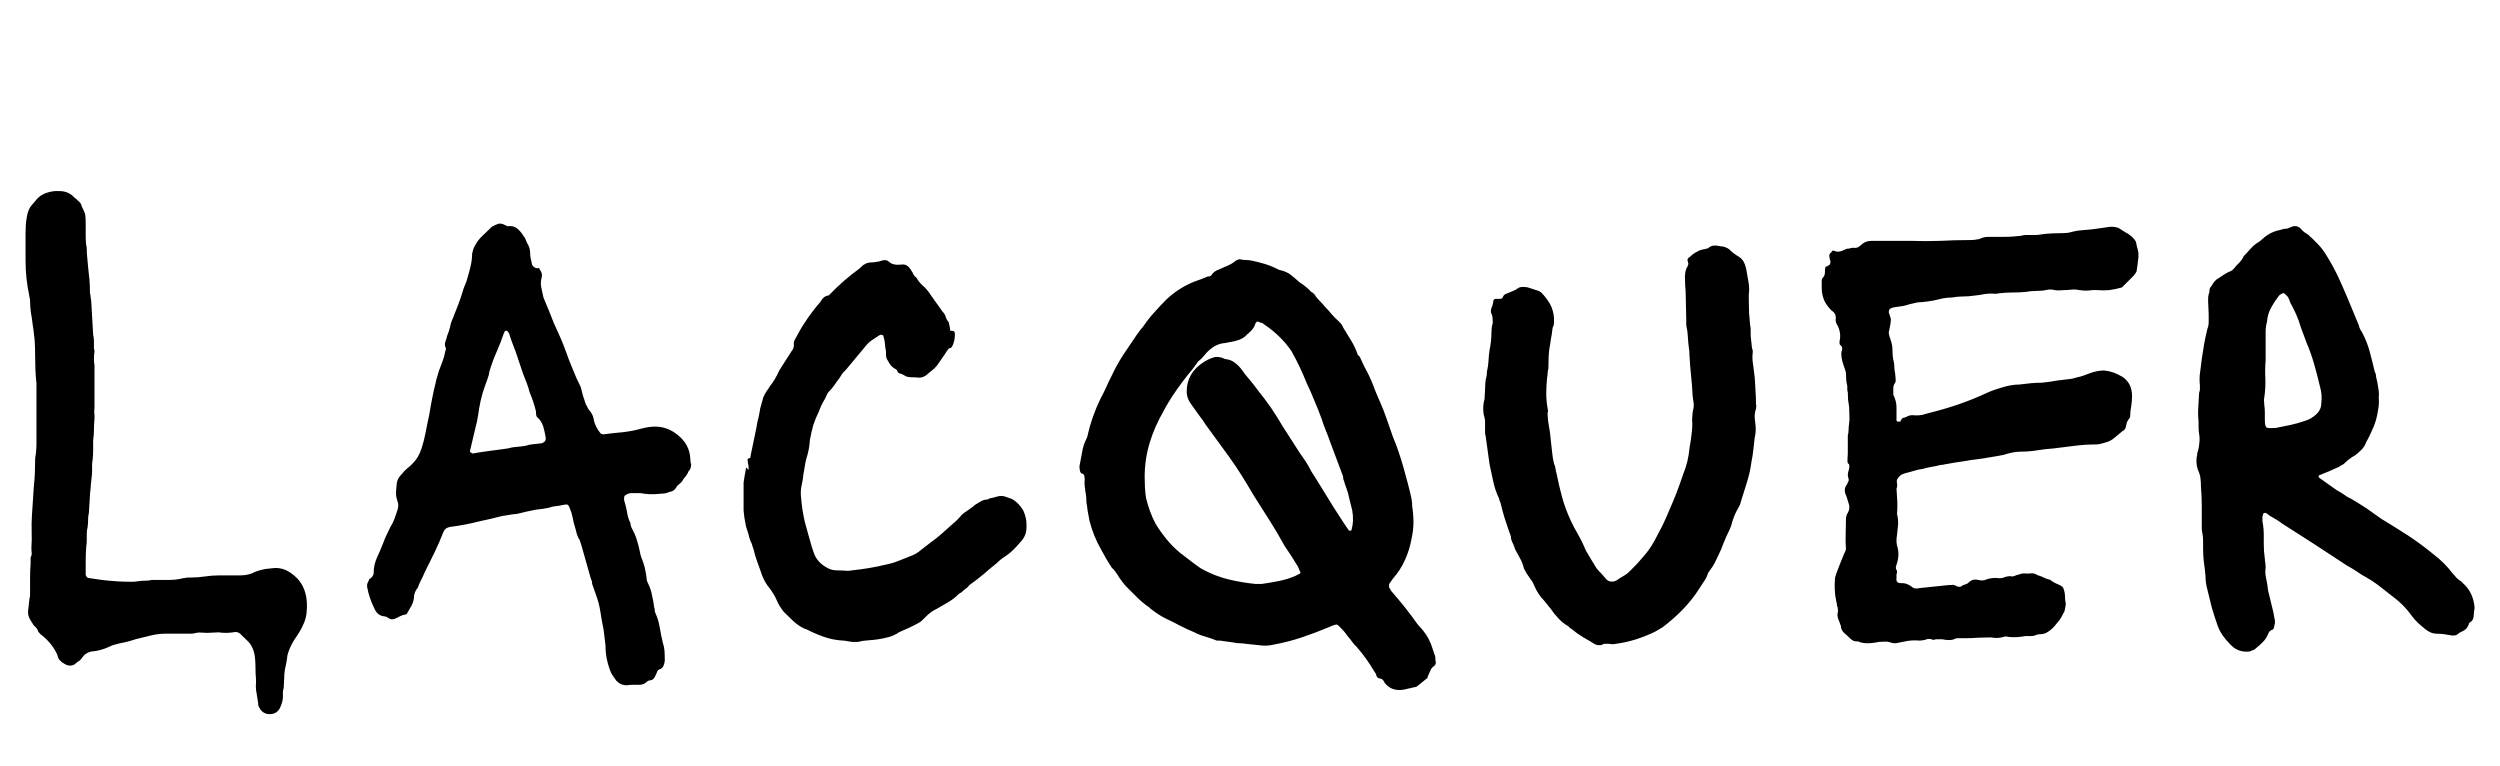 <svg xmlns="http://www.w3.org/2000/svg" xmlns:xlink="http://www.w3.org/1999/xlink" width="93.936" height="28.8"><path fill="black" d="M10.08 26.83L10.08 26.83Q9.84 26.81 9.72 26.54L9.72 26.54Q9.70 26.52 9.70 26.42L9.70 26.42Q9.67 26.23 9.64 26.04Q9.60 25.85 9.62 25.66L9.62 25.66L9.62 25.54Q9.60 25.32 9.60 25.10Q9.60 24.89 9.58 24.70L9.58 24.70Q9.53 24.29 9.29 24.07L9.29 24.07L9.07 23.86Q8.95 23.71 8.76 23.76L8.76 23.76Q8.62 23.78 8.48 23.78Q8.35 23.78 8.21 23.76L8.21 23.76Q8.11 23.76 8.00 23.77Q7.90 23.78 7.78 23.78L7.78 23.78Q7.68 23.78 7.57 23.77Q7.46 23.76 7.37 23.78L7.37 23.78Q7.27 23.81 7.19 23.81Q7.10 23.81 7.03 23.81L7.03 23.81L6.22 23.81Q5.95 23.81 5.66 23.88L5.66 23.88L5.09 24.02Q4.80 24.12 4.51 24.17L4.51 24.17Q4.42 24.19 4.32 24.22Q4.22 24.24 4.13 24.29L4.13 24.29Q3.77 24.46 3.43 24.48L3.43 24.48Q3.22 24.53 3.12 24.67L3.12 24.67L3 24.82Q2.95 24.84 2.90 24.88Q2.86 24.91 2.81 24.96L2.81 24.96Q2.64 25.06 2.45 24.96L2.45 24.96Q2.23 24.84 2.18 24.70L2.18 24.70Q2.18 24.67 2.17 24.66Q2.16 24.65 2.16 24.62L2.16 24.62Q1.99 24.22 1.61 23.90L1.61 23.90Q1.51 23.83 1.44 23.74L1.44 23.74Q1.42 23.66 1.37 23.60Q1.32 23.54 1.27 23.50L1.27 23.50L1.13 23.28Q1.03 23.11 1.06 22.90L1.06 22.90Q1.08 22.78 1.09 22.64Q1.10 22.51 1.13 22.39L1.13 22.39L1.13 22.25Q1.13 21.98 1.13 21.71Q1.13 21.43 1.15 21.19L1.15 21.19L1.15 20.95Q1.20 20.86 1.19 20.77Q1.18 20.69 1.18 20.59L1.18 20.59Q1.20 20.28 1.19 19.98Q1.18 19.68 1.20 19.37L1.20 19.37L1.27 18.29Q1.30 18.02 1.31 17.78Q1.32 17.54 1.32 17.30L1.32 17.30L1.32 17.23Q1.37 16.94 1.37 16.66Q1.37 16.37 1.37 16.06L1.37 16.06L1.37 14.40Q1.34 14.14 1.33 13.87Q1.32 13.61 1.32 13.34L1.32 13.34Q1.32 13.06 1.30 12.76Q1.27 12.46 1.22 12.14L1.22 12.14Q1.20 11.95 1.16 11.74Q1.13 11.52 1.13 11.30L1.13 11.30Q1.13 11.26 1.12 11.21Q1.10 11.16 1.10 11.11L1.10 11.11Q0.96 10.46 0.96 9.79L0.96 9.79L0.96 8.78Q0.96 8.62 0.97 8.46Q0.98 8.30 1.01 8.14L1.01 8.14Q1.06 7.85 1.20 7.70L1.20 7.70L1.32 7.56Q1.46 7.37 1.66 7.28Q1.85 7.20 2.06 7.18L2.06 7.18L2.23 7.18Q2.59 7.18 2.81 7.44L2.81 7.44Q2.86 7.46 2.88 7.49Q2.90 7.51 2.93 7.54L2.93 7.54Q3.05 7.63 3.07 7.75L3.07 7.75Q3.19 7.99 3.20 8.06Q3.22 8.14 3.22 8.40L3.22 8.40L3.22 8.57Q3.22 8.74 3.22 8.89Q3.22 9.05 3.24 9.22L3.24 9.22Q3.26 9.26 3.26 9.36L3.26 9.36Q3.26 9.53 3.28 9.70Q3.29 9.86 3.31 10.03L3.31 10.03Q3.34 10.27 3.36 10.50Q3.38 10.73 3.38 10.99L3.38 10.99Q3.38 11.04 3.40 11.10Q3.41 11.16 3.41 11.21L3.41 11.21Q3.41 11.23 3.42 11.27Q3.43 11.30 3.43 11.35L3.43 11.35L3.50 12.58Q3.53 12.70 3.53 12.83Q3.53 12.96 3.53 13.10L3.53 13.10Q3.55 13.13 3.55 13.22L3.55 13.22Q3.53 13.34 3.53 13.48Q3.53 13.61 3.55 13.73L3.55 13.73L3.55 15.31Q3.53 15.46 3.55 15.60L3.55 15.60L3.55 15.74Q3.53 15.94 3.53 16.14Q3.53 16.34 3.50 16.56L3.50 16.56Q3.50 16.73 3.50 16.91Q3.50 17.09 3.48 17.28L3.48 17.28Q3.46 17.38 3.46 17.50Q3.46 17.62 3.46 17.74L3.46 17.74Q3.46 17.83 3.44 17.96Q3.43 18.10 3.41 18.22L3.41 18.22L3.41 18.29Q3.38 18.53 3.37 18.77Q3.36 19.01 3.34 19.27L3.34 19.27Q3.31 19.39 3.31 19.54Q3.31 19.68 3.29 19.82L3.29 19.82Q3.26 19.92 3.26 20.06L3.26 20.06Q3.26 20.18 3.26 20.30Q3.26 20.42 3.24 20.54L3.24 20.54Q3.22 20.81 3.22 21.06Q3.22 21.31 3.22 21.58L3.22 21.58L3.22 21.60Q3.26 21.72 3.34 21.72L3.34 21.72L3.82 21.79Q4.39 21.86 4.94 21.86L4.94 21.86Q5.09 21.86 5.18 21.84L5.18 21.84Q5.30 21.82 5.45 21.82Q5.59 21.82 5.71 21.79L5.71 21.79L6.38 21.79Q6.55 21.79 6.72 21.76Q6.89 21.72 7.06 21.70L7.06 21.70L7.18 21.70Q7.44 21.70 7.70 21.66Q7.97 21.62 8.23 21.62L8.23 21.62L9.02 21.62Q9.36 21.62 9.60 21.48L9.60 21.48Q9.79 21.41 9.97 21.38Q10.15 21.36 10.34 21.34L10.34 21.34Q10.63 21.34 10.85 21.48L10.85 21.48Q11.33 21.77 11.47 22.27L11.47 22.27Q11.52 22.44 11.53 22.63Q11.54 22.82 11.52 23.02L11.52 23.02Q11.50 23.23 11.42 23.41Q11.35 23.59 11.23 23.78L11.23 23.78L11.02 24.10Q10.87 24.36 10.80 24.62L10.80 24.62Q10.78 24.84 10.73 25.04Q10.68 25.25 10.68 25.46L10.68 25.46Q10.68 25.56 10.67 25.66Q10.66 25.75 10.66 25.85L10.66 25.85Q10.63 25.94 10.63 26.02Q10.63 26.09 10.63 26.18L10.63 26.18Q10.63 26.38 10.51 26.62L10.51 26.62Q10.37 26.86 10.08 26.83ZM23.54 25.75L23.54 25.75Q23.33 25.75 23.16 25.58L23.16 25.58Q23.11 25.51 23.06 25.44Q23.02 25.37 22.97 25.30L22.97 25.30Q22.75 24.79 22.75 24.24L22.75 24.24L22.68 23.66Q22.61 23.33 22.56 22.99Q22.51 22.66 22.39 22.34L22.39 22.34L22.25 21.94Q22.25 21.89 22.24 21.84Q22.22 21.79 22.20 21.74L22.20 21.74L21.84 20.47Q21.82 20.42 21.80 20.35Q21.79 20.28 21.74 20.23L21.74 20.23Q21.67 20.09 21.64 19.93Q21.60 19.78 21.55 19.61L21.55 19.61Q21.53 19.49 21.50 19.38Q21.48 19.27 21.43 19.15L21.43 19.15Q21.38 19.01 21.34 18.97Q21.29 18.94 21.12 18.98L21.12 18.98Q21 19.01 20.87 19.02Q20.74 19.03 20.62 19.08L20.62 19.08Q20.52 19.10 20.39 19.12Q20.26 19.13 20.14 19.15L20.14 19.15L19.80 19.22Q19.68 19.25 19.55 19.28Q19.42 19.32 19.30 19.32L19.30 19.32L18.86 19.39Q18.67 19.44 18.46 19.49Q18.24 19.54 18.05 19.58L18.05 19.58Q17.47 19.73 16.90 19.80L16.90 19.80Q16.70 19.85 16.68 19.97L16.68 19.97Q16.66 19.97 16.66 19.98Q16.66 19.99 16.66 19.99L16.66 19.99Q16.51 20.38 16.33 20.75Q16.15 21.12 15.96 21.50L15.96 21.50Q15.91 21.60 15.88 21.68Q15.84 21.77 15.79 21.86L15.79 21.86Q15.77 21.91 15.74 21.97Q15.72 22.03 15.70 22.08L15.70 22.08Q15.55 22.25 15.55 22.49L15.55 22.49Q15.53 22.63 15.46 22.76Q15.38 22.90 15.31 23.02L15.31 23.02Q15.29 23.09 15.22 23.09L15.22 23.09Q15.12 23.11 15.02 23.16Q14.93 23.21 14.81 23.26L14.81 23.26Q14.74 23.28 14.66 23.26L14.66 23.26Q14.62 23.23 14.56 23.20Q14.50 23.16 14.45 23.16L14.45 23.16Q14.18 23.14 14.06 22.85L14.06 22.85Q13.87 22.46 13.80 22.08L13.80 22.08Q13.78 21.98 13.81 21.91Q13.85 21.84 13.87 21.77L13.87 21.77Q14.02 21.67 14.04 21.55L14.04 21.55L14.04 21.53Q14.04 21.22 14.17 20.94Q14.30 20.66 14.40 20.40L14.40 20.40Q14.45 20.26 14.52 20.11Q14.59 19.97 14.66 19.82L14.66 19.82Q14.76 19.66 14.82 19.50Q14.88 19.34 14.93 19.18L14.93 19.18Q15 18.98 14.93 18.82L14.93 18.82Q14.88 18.67 14.88 18.54Q14.88 18.41 14.90 18.26L14.90 18.26Q14.90 18 15.10 17.81L15.10 17.81Q15.19 17.69 15.30 17.60Q15.41 17.52 15.50 17.42L15.50 17.42Q15.72 17.21 15.84 16.85L15.84 16.85Q15.94 16.54 16.00 16.21Q16.06 15.89 16.13 15.58L16.13 15.58Q16.18 15.26 16.24 14.96Q16.30 14.66 16.37 14.38L16.37 14.38Q16.39 14.26 16.43 14.15Q16.46 14.04 16.49 13.94L16.49 13.94Q16.56 13.75 16.63 13.57Q16.70 13.39 16.73 13.20L16.73 13.20Q16.78 13.10 16.73 13.03L16.73 13.03Q16.70 12.91 16.74 12.82Q16.78 12.72 16.80 12.62L16.80 12.62Q16.87 12.46 16.91 12.29Q16.94 12.12 17.02 11.95L17.02 11.95Q17.14 11.64 17.22 11.44Q17.30 11.23 17.38 10.97L17.38 10.97Q17.42 10.82 17.48 10.69Q17.54 10.56 17.57 10.42L17.57 10.42Q17.64 10.20 17.69 9.97Q17.74 9.74 17.74 9.53L17.74 9.53Q17.78 9.34 17.83 9.26L17.83 9.26Q17.95 9.02 18.13 8.86Q18.31 8.69 18.48 8.52L18.48 8.52Q18.60 8.45 18.72 8.41Q18.84 8.38 18.96 8.45L18.96 8.45Q19.06 8.50 19.08 8.50L19.08 8.50Q19.30 8.47 19.44 8.59Q19.58 8.71 19.68 8.88L19.68 8.88Q19.73 8.93 19.75 9Q19.78 9.07 19.80 9.12L19.80 9.12Q19.92 9.31 19.92 9.50L19.92 9.50Q19.92 9.60 19.94 9.71Q19.97 9.82 19.99 9.94L19.99 9.94Q20.06 10.08 20.21 10.08L20.21 10.08Q20.23 10.06 20.26 10.08Q20.28 10.10 20.28 10.13L20.28 10.13Q20.40 10.27 20.35 10.44L20.35 10.44Q20.30 10.63 20.34 10.81Q20.38 10.99 20.42 11.18L20.42 11.18Q20.52 11.42 20.62 11.66Q20.71 11.90 20.81 12.14L20.81 12.14Q20.93 12.41 21.05 12.67Q21.17 12.94 21.26 13.20L21.26 13.20Q21.38 13.54 21.52 13.87Q21.65 14.21 21.82 14.54L21.82 14.54L21.89 14.81Q21.91 14.90 21.95 15Q21.98 15.10 22.01 15.19L22.01 15.19Q22.06 15.26 22.09 15.34Q22.13 15.41 22.18 15.46L22.18 15.46Q22.30 15.62 22.32 15.82L22.32 15.82Q22.39 16.06 22.54 16.25L22.54 16.25Q22.58 16.32 22.68 16.32L22.68 16.32Q23.04 16.27 23.40 16.24Q23.76 16.20 24.12 16.10L24.12 16.10Q24.38 16.03 24.62 16.03L24.62 16.03Q25.08 16.03 25.46 16.34L25.46 16.34Q25.92 16.70 25.94 17.26L25.94 17.26Q25.94 17.38 25.97 17.45L25.97 17.45Q25.97 17.62 25.87 17.71L25.87 17.71Q25.85 17.78 25.79 17.86Q25.73 17.93 25.68 18L25.68 18Q25.63 18.10 25.58 18.14L25.58 18.14L25.44 18.26Q25.42 18.31 25.37 18.37Q25.32 18.43 25.25 18.46L25.25 18.46Q25.15 18.48 25.06 18.52Q24.96 18.55 24.84 18.55L24.84 18.55Q24.41 18.60 24.07 18.53L24.07 18.53L23.69 18.53Q23.64 18.53 23.54 18.58L23.54 18.58Q23.45 18.62 23.45 18.70L23.45 18.70L23.45 18.79Q23.52 19.01 23.56 19.24Q23.59 19.46 23.69 19.66L23.69 19.66Q23.69 19.75 23.74 19.85L23.74 19.85Q23.86 20.06 23.93 20.29Q24 20.52 24.05 20.76L24.05 20.76Q24.05 20.81 24.10 20.95L24.10 20.95Q24.17 21.12 24.22 21.30Q24.26 21.48 24.29 21.67L24.29 21.67Q24.29 21.82 24.36 21.94L24.36 21.94Q24.46 22.15 24.50 22.37Q24.55 22.58 24.58 22.82L24.58 22.82Q24.60 22.85 24.60 22.91Q24.60 22.97 24.62 23.02L24.62 23.02Q24.74 23.28 24.79 23.58Q24.84 23.88 24.91 24.17L24.91 24.17Q24.96 24.31 24.97 24.47Q24.98 24.62 24.98 24.79L24.98 24.79Q24.98 24.91 24.91 25.06L24.91 25.06Q24.84 25.13 24.84 25.13L24.84 25.13Q24.70 25.15 24.67 25.30L24.67 25.30L24.60 25.44Q24.55 25.54 24.46 25.56L24.46 25.56Q24.36 25.56 24.29 25.63L24.29 25.63Q24.19 25.73 24.02 25.73L24.02 25.73Q23.93 25.73 23.80 25.73Q23.66 25.73 23.54 25.75ZM17.76 17.04L17.76 17.04Q17.90 17.02 18.06 16.99Q18.22 16.97 18.41 16.94L18.41 16.94Q18.53 16.92 18.72 16.90Q18.91 16.87 19.08 16.85L19.08 16.85Q19.25 16.80 19.42 16.79Q19.58 16.78 19.75 16.75L19.75 16.75Q19.90 16.70 20.04 16.69Q20.18 16.68 20.33 16.66L20.33 16.66Q20.54 16.61 20.50 16.42L20.50 16.42Q20.47 16.22 20.41 16.02Q20.35 15.82 20.18 15.67L20.18 15.67Q20.14 15.62 20.14 15.53L20.14 15.53L20.14 15.46Q20.09 15.26 20.03 15.08Q19.97 14.90 19.90 14.74L19.90 14.74Q19.85 14.54 19.79 14.39Q19.73 14.23 19.66 14.06L19.66 14.06L19.37 13.20Q19.30 13.03 19.24 12.86Q19.18 12.70 19.13 12.53L19.13 12.53L19.06 12.43L18.98 12.43L18.94 12.50Q18.82 12.86 18.66 13.22Q18.50 13.58 18.38 13.99L18.38 13.99Q18.38 14.04 18.36 14.11Q18.34 14.18 18.31 14.26L18.31 14.26Q18.22 14.50 18.13 14.78Q18.05 15.07 18 15.36L18 15.36Q17.98 15.53 17.95 15.68Q17.93 15.84 17.88 16.01L17.88 16.01L17.66 16.94Q17.64 16.97 17.69 17.00Q17.74 17.04 17.76 17.04ZM32.23 24.12L32.23 24.12Q32.14 24.12 32.06 24.12Q31.99 24.12 31.90 24.10L31.90 24.10Q31.85 24.10 31.79 24.08Q31.73 24.07 31.68 24.07L31.68 24.07Q31.30 24.05 30.96 23.93Q30.62 23.81 30.29 23.64L30.29 23.64Q30.26 23.64 30.25 23.63Q30.24 23.62 30.22 23.62L30.22 23.62Q29.98 23.50 29.80 23.33Q29.62 23.16 29.45 22.99L29.45 22.99Q29.26 22.75 29.18 22.54L29.18 22.54Q29.09 22.34 28.94 22.13L28.94 22.13Q28.70 21.86 28.58 21.46L28.58 21.46Q28.51 21.26 28.44 21.07Q28.37 20.88 28.32 20.66L28.32 20.66Q28.30 20.59 28.27 20.51Q28.25 20.42 28.20 20.33L28.20 20.33Q28.15 20.21 28.12 20.06Q28.08 19.92 28.03 19.78L28.03 19.78Q28.01 19.68 27.97 19.45Q27.94 19.22 27.94 19.18L27.94 19.18L27.94 18.14Q27.96 18 27.98 17.87Q28.01 17.74 28.03 17.59L28.03 17.59L28.06 17.57Q28.06 17.59 28.07 17.59Q28.08 17.59 28.08 17.62L28.08 17.62Q28.10 17.62 28.10 17.63Q28.10 17.64 28.10 17.64L28.10 17.64Q28.13 17.66 28.13 17.62L28.13 17.62Q28.13 17.47 28.10 17.38L28.10 17.38Q28.10 17.33 28.09 17.28Q28.08 17.23 28.18 17.21L28.18 17.21Q28.20 17.21 28.20 17.14L28.20 17.14L28.42 16.08Q28.44 15.96 28.46 15.85Q28.49 15.74 28.51 15.65L28.51 15.65L28.56 15.38Q28.54 15.43 28.60 15.22Q28.66 15 28.68 14.93L28.68 14.93Q28.73 14.81 28.81 14.69Q28.90 14.57 28.92 14.52L28.92 14.52Q29.11 14.30 29.28 13.92L29.28 13.92L29.74 13.20Q29.83 13.10 29.83 12.96L29.83 12.96Q29.81 12.84 29.90 12.70L29.90 12.70Q29.98 12.55 30.06 12.41Q30.14 12.26 30.24 12.12L30.24 12.12Q30.36 11.93 30.52 11.72Q30.67 11.52 30.82 11.35L30.82 11.35Q30.86 11.28 30.92 11.21Q30.98 11.14 31.08 11.11L31.08 11.11Q31.13 11.11 31.15 11.09Q31.18 11.06 31.20 11.04L31.20 11.04Q31.68 10.54 32.28 10.10L32.28 10.10Q32.33 10.06 32.38 10.01Q32.42 9.96 32.47 9.94L32.47 9.94Q32.59 9.86 32.74 9.86L32.74 9.86Q32.86 9.86 32.93 9.84L32.93 9.84Q33 9.84 33.14 9.79L33.14 9.79Q33.31 9.74 33.41 9.84L33.41 9.84Q33.55 9.98 33.89 9.94L33.89 9.94Q34.10 9.91 34.25 10.18L34.25 10.18Q34.30 10.25 34.33 10.32Q34.37 10.39 34.44 10.44L34.44 10.44Q34.51 10.58 34.64 10.70Q34.78 10.82 34.87 10.94L34.87 10.94L35.18 11.38Q35.23 11.45 35.29 11.53Q35.35 11.62 35.40 11.69L35.40 11.69Q35.52 11.81 35.54 11.93L35.54 11.93Q35.59 12.05 35.63 12.08Q35.66 12.12 35.69 12.31L35.69 12.31Q35.71 12.41 35.70 12.42Q35.69 12.43 35.78 12.43L35.78 12.43Q35.88 12.43 35.88 12.55L35.88 12.55Q35.88 12.82 35.78 13.01L35.78 13.01Q35.74 13.08 35.70 13.08Q35.66 13.08 35.62 13.13L35.62 13.13Q35.54 13.25 35.46 13.37Q35.38 13.49 35.28 13.63L35.28 13.63Q35.21 13.75 35.10 13.85Q34.99 13.94 34.87 14.04L34.87 14.04Q34.68 14.23 34.42 14.18L34.42 14.18Q34.20 14.18 34.10 14.16L34.10 14.16Q34.03 14.14 33.97 14.10Q33.91 14.06 33.84 14.04L33.84 14.04Q33.79 14.04 33.74 13.99L33.74 13.99Q33.72 13.94 33.70 13.91Q33.67 13.87 33.62 13.85L33.62 13.85Q33.50 13.78 33.43 13.67Q33.36 13.56 33.31 13.46L33.31 13.46Q33.29 13.39 33.29 13.32Q33.29 13.25 33.29 13.20L33.29 13.20Q33.26 13.06 33.25 12.91Q33.24 12.77 33.19 12.62L33.19 12.62Q33.19 12.58 33.07 12.58L33.07 12.58Q32.93 12.67 32.78 12.77Q32.64 12.86 32.52 13.01L32.52 13.01L31.78 13.90Q31.70 13.97 31.64 14.05Q31.58 14.14 31.54 14.21L31.54 14.21Q31.44 14.33 31.36 14.46Q31.27 14.59 31.15 14.71L31.15 14.71Q31.10 14.76 31.08 14.81L31.08 14.81Q31.01 14.98 30.92 15.12Q30.84 15.26 30.77 15.46L30.77 15.46Q30.65 15.70 30.56 15.97Q30.48 16.25 30.43 16.54L30.43 16.54Q30.41 16.90 30.29 17.26L30.29 17.26Q30.26 17.38 30.24 17.52Q30.22 17.66 30.19 17.81L30.19 17.81Q30.17 18.02 30.12 18.24Q30.07 18.46 30.10 18.70L30.10 18.70Q30.14 19.18 30.24 19.61L30.24 19.61Q30.31 19.85 30.37 20.08Q30.43 20.30 30.50 20.54L30.50 20.54Q30.53 20.62 30.55 20.69Q30.58 20.76 30.60 20.83L30.60 20.83Q30.74 21.17 31.13 21.36L31.13 21.36Q31.27 21.43 31.44 21.43L31.44 21.43Q31.58 21.43 31.73 21.44Q31.87 21.46 32.02 21.43L32.02 21.43Q32.69 21.36 33.26 21.22L33.26 21.22Q33.53 21.17 33.77 21.07Q34.01 20.98 34.25 20.88L34.25 20.88Q34.44 20.81 34.61 20.66L34.61 20.66Q34.80 20.52 35.00 20.36Q35.21 20.21 35.40 20.04L35.40 20.04Q35.59 19.87 35.78 19.70Q35.98 19.54 36.14 19.34L36.14 19.34Q36.22 19.27 36.36 19.18L36.36 19.18Q36.43 19.13 36.50 19.08Q36.58 19.03 36.62 18.98L36.62 18.98Q36.74 18.91 36.85 18.84Q36.96 18.77 37.10 18.77L37.10 18.77Q37.18 18.72 37.26 18.71Q37.34 18.70 37.42 18.67L37.42 18.67Q37.63 18.60 37.80 18.67L37.80 18.67Q37.87 18.70 37.94 18.72Q38.02 18.74 38.09 18.79L38.09 18.79Q38.28 18.91 38.45 19.18L38.45 19.18Q38.57 19.46 38.57 19.68L38.57 19.68L38.57 19.82Q38.57 20.14 38.33 20.38L38.33 20.38Q38.06 20.71 37.78 20.90L37.78 20.90Q37.61 21 37.44 21.17L37.44 21.17Q37.20 21.36 36.95 21.58Q36.70 21.79 36.43 21.98L36.43 21.98L36.34 22.08Q36.26 22.13 36.19 22.20Q36.12 22.27 36.02 22.32L36.02 22.32Q35.86 22.49 35.64 22.62Q35.42 22.75 35.21 22.87L35.21 22.87Q34.99 22.97 34.80 23.16L34.80 23.16Q34.73 23.23 34.66 23.30Q34.58 23.38 34.49 23.42L34.49 23.42Q34.18 23.59 33.77 23.76L33.77 23.76Q33.74 23.78 33.70 23.81Q33.65 23.83 33.60 23.86L33.60 23.86Q33.46 23.93 33.30 23.96Q33.14 24 33 24.02L33 24.02Q32.81 24.05 32.62 24.06Q32.42 24.07 32.23 24.12ZM52.70 25.92L52.70 25.92Q52.27 25.97 52.03 25.66L52.03 25.66Q51.96 25.49 51.82 25.49L51.82 25.49Q51.74 25.46 51.72 25.39L51.72 25.39Q51.70 25.30 51.62 25.20L51.62 25.20Q51.48 24.96 51.32 24.74Q51.17 24.53 50.98 24.31L50.98 24.31Q50.88 24.22 50.81 24.12Q50.74 24.02 50.66 23.93L50.66 23.93Q50.62 23.88 50.57 23.81Q50.52 23.74 50.47 23.69L50.47 23.69Q50.30 23.50 50.24 23.47Q50.18 23.45 49.92 23.57L49.92 23.57Q49.42 23.78 48.91 23.95Q48.41 24.12 47.86 24.22L47.86 24.22Q47.59 24.29 47.28 24.24L47.28 24.24L46.80 24.19Q46.70 24.17 46.58 24.17Q46.46 24.17 46.34 24.14L46.34 24.14L45.84 24.07L45.72 24.07Q45.50 23.98 45.29 23.92Q45.07 23.86 44.88 23.76L44.88 23.76Q44.59 23.64 44.32 23.50Q44.04 23.35 43.78 23.23L43.78 23.23Q43.54 23.11 43.27 22.90L43.27 22.90Q43.22 22.87 43.18 22.82L43.18 22.82Q42.94 22.66 42.72 22.44Q42.50 22.22 42.31 22.03L42.31 22.03Q42.24 21.96 42.14 21.82L42.14 21.82Q42.05 21.70 41.98 21.58Q41.90 21.46 41.81 21.36L41.81 21.36Q41.78 21.36 41.78 21.34L41.78 21.34Q41.57 21.02 41.38 20.66L41.38 20.66Q41.09 20.16 40.94 19.58L40.94 19.58Q40.90 19.39 40.87 19.21Q40.85 19.03 40.82 18.86L40.82 18.86Q40.82 18.74 40.81 18.65Q40.80 18.55 40.78 18.46L40.78 18.46Q40.78 18.38 40.76 18.30Q40.75 18.22 40.75 18.14L40.75 18.14Q40.78 17.81 40.67 17.80Q40.56 17.78 40.56 17.52L40.56 17.52Q40.61 17.26 40.66 16.99Q40.70 16.73 40.82 16.49L40.82 16.49Q40.87 16.39 40.87 16.34L40.87 16.34Q41.02 15.67 41.35 14.98L41.35 14.98Q41.47 14.76 41.57 14.54Q41.66 14.33 41.76 14.14L41.76 14.14Q41.95 13.73 42.20 13.34Q42.46 12.96 42.70 12.60L42.70 12.60Q42.77 12.50 42.83 12.42Q42.89 12.34 42.96 12.26L42.96 12.26Q43.15 11.98 43.37 11.74Q43.58 11.50 43.82 11.26L43.82 11.26Q44.28 10.82 44.88 10.58L44.88 10.58Q45 10.54 45.13 10.49Q45.26 10.44 45.38 10.39L45.38 10.39Q45.50 10.39 45.53 10.32L45.53 10.32Q45.58 10.25 45.65 10.20Q45.72 10.15 45.79 10.13L45.79 10.13Q45.96 10.06 46.13 9.98Q46.30 9.91 46.44 9.79L46.44 9.79Q46.54 9.74 46.58 9.74L46.58 9.74Q46.70 9.77 46.81 9.77Q46.92 9.77 47.02 9.79L47.02 9.79Q47.26 9.84 47.50 9.91Q47.74 9.98 47.98 10.10L47.98 10.10Q48.07 10.15 48.10 10.15L48.10 10.15Q48.34 10.20 48.52 10.34Q48.70 10.49 48.86 10.63L48.86 10.63Q48.98 10.70 49.08 10.79Q49.18 10.87 49.27 10.97L49.27 10.97Q49.32 10.99 49.37 11.04Q49.42 11.09 49.44 11.14L49.44 11.14Q49.51 11.23 49.61 11.33Q49.70 11.42 49.80 11.54L49.80 11.54Q49.92 11.66 50.04 11.81Q50.16 11.95 50.30 12.07L50.30 12.07Q50.35 12.12 50.40 12.18Q50.45 12.24 50.47 12.31L50.47 12.31Q50.62 12.55 50.77 12.80Q50.93 13.06 51.02 13.34L51.02 13.34Q51.07 13.37 51.10 13.42Q51.12 13.46 51.14 13.51L51.14 13.51Q51.26 13.78 51.41 14.05Q51.55 14.33 51.65 14.62L51.65 14.62Q51.70 14.74 51.74 14.84Q51.79 14.95 51.84 15.07L51.84 15.07Q51.98 15.38 52.10 15.73Q52.22 16.08 52.34 16.42L52.34 16.42Q52.46 16.70 52.56 17.00Q52.66 17.30 52.75 17.62L52.75 17.62L52.90 18.17Q52.94 18.34 52.99 18.53Q53.04 18.72 53.06 18.91L53.06 18.91L53.06 19.01Q53.11 19.32 53.11 19.62Q53.11 19.92 53.04 20.23L53.04 20.23Q52.97 20.64 52.80 21.02Q52.63 21.41 52.34 21.74L52.34 21.74L52.20 21.94Q52.18 22.01 52.20 22.08L52.20 22.08Q52.22 22.10 52.27 22.20L52.27 22.20Q52.54 22.51 52.78 22.81Q53.02 23.11 53.26 23.45L53.26 23.45L53.47 23.69Q53.71 23.98 53.83 24.38L53.83 24.38Q53.86 24.46 53.88 24.53Q53.90 24.60 53.93 24.67L53.93 24.67Q53.93 24.82 53.95 24.89L53.95 24.89Q53.95 24.98 53.88 25.03L53.88 25.03Q53.78 25.10 53.75 25.19Q53.71 25.27 53.66 25.39L53.66 25.39Q53.64 25.42 53.64 25.45Q53.64 25.49 53.59 25.51L53.59 25.51L53.23 25.80Q53.21 25.80 53.20 25.81Q53.18 25.82 53.14 25.82L53.14 25.82Q53.04 25.85 52.93 25.87Q52.82 25.90 52.70 25.92ZM47.16 21.94L47.16 21.94L47.42 21.94Q47.76 21.89 48.06 21.83Q48.36 21.77 48.65 21.65L48.65 21.65L48.79 21.58Q48.91 21.53 48.84 21.46L48.84 21.46L48.77 21.29Q48.65 21.10 48.52 20.89Q48.38 20.69 48.26 20.50L48.26 20.50Q48 20.02 47.70 19.55Q47.40 19.08 47.11 18.62L47.11 18.62Q46.90 18.26 46.67 17.89Q46.44 17.52 46.18 17.16L46.18 17.16L45.29 15.94Q45.22 15.82 45.14 15.72Q45.07 15.62 45 15.53L45 15.53L44.78 15.22Q44.59 14.98 44.59 14.71L44.59 14.71Q44.59 14.02 45.22 13.61L45.22 13.61Q45.41 13.49 45.60 13.43Q45.79 13.37 46.03 13.49L46.03 13.49Q46.25 13.51 46.40 13.63Q46.56 13.75 46.68 13.92L46.68 13.92L46.78 14.06Q46.90 14.21 47.03 14.36Q47.16 14.52 47.26 14.66L47.26 14.66Q47.52 14.98 47.75 15.31Q47.98 15.65 48.19 16.01L48.19 16.01L48.82 16.99Q48.94 17.16 49.06 17.34Q49.18 17.52 49.27 17.71L49.27 17.71Q49.49 18.05 49.69 18.38Q49.90 18.72 50.11 19.06L50.11 19.06Q50.26 19.30 50.40 19.51Q50.54 19.73 50.69 19.94L50.69 19.94L50.76 19.94Q50.76 19.94 50.76 19.94Q50.76 19.94 50.78 19.92L50.78 19.92Q50.88 19.58 50.81 19.18L50.81 19.18L50.69 18.70Q50.66 18.53 50.60 18.37Q50.54 18.22 50.50 18.07L50.50 18.07Q50.47 18.02 50.47 17.96Q50.47 17.90 50.45 17.86L50.45 17.86Q50.33 17.54 50.21 17.22Q50.09 16.90 49.97 16.58L49.97 16.58Q49.90 16.37 49.81 16.16Q49.73 15.96 49.66 15.74L49.66 15.74Q49.54 15.41 49.39 15.06Q49.25 14.71 49.10 14.40L49.10 14.40Q48.84 13.75 48.53 13.20L48.53 13.20Q48.14 12.62 47.50 12.19L47.50 12.19Q47.42 12.12 47.35 12.12L47.35 12.12Q47.21 12.02 47.16 12.19L47.16 12.19Q47.11 12.36 46.90 12.53L46.90 12.53Q46.90 12.53 46.90 12.54Q46.90 12.55 46.87 12.55L46.87 12.55Q46.73 12.74 46.39 12.82L46.39 12.82L46.03 12.89Q45.70 12.91 45.41 13.18L45.41 13.18Q45.31 13.27 45.23 13.38Q45.14 13.49 45.02 13.58L45.02 13.58L44.81 13.87Q44.42 14.33 44.04 14.90L44.04 14.90Q43.97 15.02 43.88 15.16Q43.80 15.29 43.73 15.43L43.73 15.43Q43.39 16.01 43.20 16.63Q43.01 17.26 43.01 17.93L43.01 17.93Q43.01 18.12 43.02 18.31Q43.03 18.50 43.06 18.70L43.06 18.70Q43.18 19.22 43.42 19.68L43.42 19.68Q43.61 19.99 43.84 20.27Q44.06 20.54 44.35 20.78L44.35 20.78L44.86 21.17Q44.95 21.24 45.04 21.30Q45.12 21.36 45.22 21.41L45.22 21.41Q45.67 21.65 46.16 21.77Q46.66 21.89 47.16 21.94ZM60.17 24.24L60.02 24.24Q60.00 24.22 59.95 24.22L59.95 24.22Q59.71 24.07 59.48 23.94Q59.26 23.81 59.06 23.64L59.06 23.64Q58.97 23.59 58.94 23.54L58.94 23.54Q58.73 23.42 58.56 23.24Q58.39 23.06 58.25 22.85L58.25 22.85Q58.20 22.80 58.15 22.73Q58.10 22.66 58.03 22.58L58.03 22.58Q57.79 22.34 57.65 22.01L57.65 22.01Q57.62 21.94 57.58 21.86Q57.53 21.79 57.48 21.72L57.48 21.72Q57.34 21.53 57.26 21.36L57.26 21.36Q57.22 21.17 57.12 20.99Q57.02 20.81 56.93 20.64L56.93 20.64Q56.90 20.54 56.86 20.45Q56.81 20.35 56.78 20.26L56.78 20.26Q56.78 20.14 56.71 19.99L56.71 19.99Q56.62 19.73 56.53 19.45Q56.45 19.18 56.38 18.89L56.38 18.89Q56.33 18.79 56.33 18.74L56.33 18.74Q56.18 18.43 56.11 18.10Q56.04 17.76 55.97 17.45L55.97 17.45L55.82 16.37Q55.80 16.32 55.80 16.25Q55.80 16.18 55.80 16.13L55.80 16.13Q55.80 15.98 55.80 15.85Q55.80 15.72 55.75 15.58L55.75 15.58Q55.70 15.26 55.78 15L55.78 15Q55.78 14.90 55.79 14.82Q55.80 14.74 55.80 14.64L55.80 14.64Q55.80 14.52 55.81 14.39Q55.82 14.26 55.85 14.16L55.85 14.16Q55.87 14.09 55.87 13.97L55.87 13.97Q55.92 13.75 55.93 13.55Q55.94 13.34 55.97 13.15L55.97 13.15Q56.04 12.82 56.04 12.50L56.04 12.50Q56.04 12.41 56.05 12.32Q56.06 12.24 56.09 12.14L56.09 12.14Q56.09 11.93 56.06 11.83L56.06 11.83Q55.99 11.74 56.04 11.57L56.04 11.57Q56.09 11.47 56.09 11.42L56.09 11.42Q56.11 11.38 56.11 11.32Q56.11 11.26 56.18 11.23L56.18 11.23L56.35 11.23Q56.45 11.23 56.47 11.16L56.47 11.16Q56.50 11.06 56.64 11.02L56.64 11.02Q56.76 10.97 56.86 10.93Q56.95 10.90 57.05 10.82L57.05 10.82Q57.12 10.78 57.22 10.78Q57.31 10.78 57.41 10.80L57.41 10.80L57.84 10.94Q57.86 10.97 57.88 10.97Q57.89 10.97 57.91 10.99L57.91 10.99Q58.10 11.18 58.24 11.42Q58.37 11.66 58.39 11.95L58.39 11.95Q58.39 12.05 58.39 12.13Q58.39 12.22 58.34 12.31L58.34 12.31Q58.32 12.46 58.30 12.60Q58.27 12.74 58.25 12.91L58.25 12.91Q58.20 13.15 58.19 13.38Q58.18 13.61 58.18 13.85L58.18 13.85Q58.15 13.94 58.15 14.03Q58.15 14.11 58.13 14.21L58.13 14.21Q58.10 14.50 58.10 14.78Q58.10 15.07 58.15 15.34L58.15 15.34Q58.15 15.36 58.16 15.41Q58.18 15.46 58.15 15.50L58.15 15.50Q58.15 15.74 58.20 16.01Q58.25 16.27 58.27 16.54L58.27 16.54Q58.30 16.78 58.32 16.99Q58.34 17.21 58.39 17.42L58.39 17.42Q58.44 17.52 58.45 17.62Q58.46 17.71 58.49 17.81L58.49 17.81Q58.58 18.26 58.70 18.70Q58.82 19.13 59.02 19.56L59.02 19.56Q59.14 19.82 59.26 20.02L59.26 20.02Q59.45 20.35 59.59 20.69L59.59 20.69Q59.69 20.86 59.78 21.01Q59.88 21.17 59.98 21.34L59.98 21.34Q60.07 21.46 60.17 21.55Q60.26 21.65 60.36 21.77L60.36 21.77Q60.48 21.89 60.67 21.84L60.67 21.84Q60.79 21.79 60.84 21.74L60.84 21.74Q60.96 21.67 61.07 21.60Q61.18 21.53 61.27 21.43L61.27 21.43Q61.54 21.17 61.76 20.90Q61.99 20.64 62.16 20.33L62.16 20.33Q62.30 20.06 62.45 19.78Q62.59 19.49 62.71 19.20L62.71 19.20Q62.86 18.86 62.99 18.53Q63.12 18.19 63.24 17.83L63.24 17.83Q63.34 17.59 63.40 17.34Q63.46 17.09 63.48 16.85L63.48 16.85Q63.53 16.58 63.56 16.31Q63.60 16.03 63.58 15.77L63.58 15.77Q63.58 15.70 63.59 15.62Q63.60 15.55 63.60 15.48L63.60 15.48Q63.65 15.31 63.64 15.17Q63.62 15.02 63.60 14.88L63.60 14.88Q63.58 14.47 63.54 14.10Q63.50 13.73 63.48 13.34L63.48 13.34Q63.48 13.15 63.46 13.08L63.46 13.08Q63.43 12.86 63.42 12.65Q63.41 12.43 63.36 12.22L63.36 12.22L63.36 12.02Q63.36 11.78 63.35 11.56Q63.34 11.33 63.34 11.09L63.34 11.09Q63.34 10.90 63.32 10.74Q63.31 10.58 63.31 10.42L63.31 10.42Q63.31 10.20 63.38 10.06L63.38 10.06Q63.46 9.94 63.43 9.86L63.43 9.86Q63.36 9.72 63.50 9.65L63.50 9.65Q63.62 9.53 63.76 9.46Q63.89 9.38 64.06 9.36L64.06 9.36Q64.10 9.34 64.14 9.34Q64.18 9.34 64.20 9.31L64.20 9.31Q64.34 9.19 64.58 9.24L64.58 9.24Q64.63 9.26 64.73 9.26L64.73 9.26Q64.94 9.31 65.04 9.43L65.04 9.43Q65.11 9.50 65.26 9.60L65.26 9.60Q65.45 9.70 65.52 9.84Q65.59 9.98 65.62 10.15L65.62 10.15Q65.66 10.39 65.70 10.61Q65.74 10.82 65.71 11.06L65.71 11.06L65.71 11.28Q65.71 11.52 65.72 11.75Q65.74 11.98 65.76 12.22L65.76 12.22Q65.78 12.29 65.78 12.37Q65.78 12.46 65.78 12.53L65.78 12.53Q65.78 12.67 65.80 12.80Q65.81 12.94 65.83 13.08L65.83 13.08Q65.86 13.13 65.86 13.22L65.86 13.22Q65.83 13.46 65.87 13.69Q65.90 13.92 65.93 14.16L65.93 14.16Q65.95 14.40 65.96 14.66Q65.98 14.93 65.98 15.19L65.98 15.19Q66 15.22 65.99 15.26Q65.98 15.31 65.98 15.36L65.98 15.36Q65.90 15.58 65.95 15.86L65.95 15.86Q66 16.18 65.93 16.46L65.93 16.46Q65.90 16.68 65.88 16.90Q65.86 17.11 65.81 17.35L65.81 17.35Q65.76 17.74 65.64 18.12Q65.52 18.50 65.40 18.89L65.40 18.89Q65.40 18.94 65.33 19.06L65.33 19.06Q65.23 19.22 65.16 19.40Q65.09 19.58 65.04 19.78L65.04 19.78L64.97 19.94Q64.85 20.18 64.76 20.41Q64.68 20.64 64.56 20.88L64.56 20.88Q64.49 21.02 64.42 21.17Q64.34 21.31 64.25 21.43L64.25 21.43Q64.22 21.48 64.18 21.53L64.18 21.53Q64.13 21.70 64.03 21.84Q63.94 21.98 63.84 22.13L63.84 22.13Q63.58 22.54 63.23 22.90Q62.88 23.26 62.47 23.57L62.47 23.57L62.18 23.74Q61.85 23.90 61.48 24.02Q61.10 24.14 60.72 24.19L60.72 24.19Q60.60 24.22 60.46 24.19L60.46 24.19Q60.38 24.19 60.31 24.19Q60.24 24.19 60.17 24.24L60.17 24.24ZM71.23 24.17L71.23 24.17Q71.09 24.17 71.04 24.14L71.04 24.14Q70.92 24.10 70.81 24.11Q70.70 24.12 70.58 24.12L70.58 24.12Q70.56 24.12 70.54 24.13Q70.51 24.14 70.49 24.14L70.49 24.14Q70.32 24.17 70.16 24.17Q70.01 24.17 69.86 24.12L69.86 24.12Q69.84 24.10 69.82 24.10L69.82 24.10Q69.65 24.12 69.53 24Q69.41 23.88 69.29 23.78L69.29 23.78Q69.17 23.66 69.17 23.52L69.17 23.52L69.10 23.33Q69.02 23.16 69.05 23.02L69.05 23.02Q69.07 22.97 69.06 22.92Q69.05 22.87 69.05 22.82L69.05 22.82Q69.02 22.78 69.02 22.72Q69.02 22.66 69 22.61L69 22.61Q68.95 22.39 68.94 22.16Q68.93 21.94 68.95 21.72L68.95 21.72Q68.98 21.58 69.12 21.23Q69.26 20.88 69.29 20.81L69.29 20.81Q69.36 20.69 69.36 20.62L69.36 20.62Q69.34 20.35 69.35 20.08Q69.36 19.80 69.36 19.54L69.36 19.54Q69.36 19.37 69.43 19.27L69.43 19.27Q69.53 19.10 69.46 18.91L69.46 18.91L69.38 18.65Q69.24 18.38 69.41 18.19L69.41 18.19Q69.41 18.17 69.42 18.16Q69.43 18.14 69.43 18.12L69.43 18.12Q69.48 18.07 69.46 17.99Q69.43 17.90 69.43 17.86L69.43 17.86Q69.43 17.76 69.47 17.65Q69.50 17.54 69.48 17.45L69.48 17.45Q69.48 17.45 69.43 17.40L69.43 17.40Q69.41 17.35 69.42 17.21Q69.43 17.06 69.43 17.04L69.43 17.04L69.43 16.37Q69.46 16.25 69.46 16.14Q69.46 16.03 69.48 15.91L69.48 15.91Q69.50 15.77 69.49 15.61Q69.48 15.46 69.48 15.29L69.48 15.29Q69.46 15.17 69.44 15.02Q69.43 14.88 69.43 14.74L69.43 14.74Q69.41 14.69 69.41 14.62Q69.41 14.54 69.41 14.50L69.41 14.50Q69.38 14.38 69.37 14.26Q69.36 14.14 69.36 14.02L69.36 14.02Q69.36 13.97 69.26 13.69Q69.17 13.42 69.19 13.22L69.19 13.22Q69.22 13.18 69.22 13.10L69.22 13.10Q69.22 13.03 69.17 12.98L69.17 12.98Q69.12 12.96 69.12 12.89L69.12 12.89L69.12 12.82Q69.19 12.53 69.05 12.24L69.05 12.24Q68.95 12.10 68.98 11.95L68.98 11.95Q68.98 11.76 68.81 11.66L68.81 11.66Q68.69 11.54 68.59 11.38Q68.50 11.21 68.47 11.04L68.47 11.04Q68.45 10.92 68.45 10.80Q68.45 10.68 68.45 10.58L68.45 10.58Q68.45 10.49 68.47 10.46L68.47 10.46Q68.57 10.37 68.57 10.24Q68.57 10.10 68.59 10.03L68.59 10.03Q68.62 10.01 68.64 10.01Q68.66 10.01 68.69 9.98L68.69 9.98Q68.78 9.96 68.78 9.82L68.78 9.82Q68.74 9.72 68.74 9.65L68.74 9.65Q68.71 9.55 68.81 9.48L68.81 9.48Q68.86 9.38 68.93 9.43L68.93 9.43Q69.10 9.50 69.31 9.38L69.31 9.38Q69.41 9.34 69.43 9.34L69.43 9.34Q69.50 9.34 69.50 9.34L69.50 9.34Q69.53 9.31 69.65 9.31L69.65 9.31Q69.79 9.34 69.91 9.22L69.91 9.22Q70.08 9.05 70.32 9.05L70.32 9.05L71.81 9.05Q72.36 9.07 72.91 9.05Q73.46 9.02 73.99 9.02L73.99 9.02Q74.11 9.02 74.20 9.01Q74.28 9 74.38 8.98L74.38 8.98Q74.52 8.90 74.71 8.90L74.71 8.90L75.26 8.90Q75.46 8.90 75.61 8.89Q75.77 8.88 75.94 8.86L75.94 8.86Q76.03 8.83 76.12 8.83Q76.20 8.83 76.30 8.83L76.30 8.83Q76.39 8.83 76.49 8.83Q76.58 8.83 76.68 8.81L76.68 8.81Q76.87 8.78 77.09 8.77Q77.30 8.76 77.50 8.76L77.50 8.76Q77.59 8.76 77.68 8.75Q77.76 8.74 77.86 8.71L77.86 8.71Q78.05 8.66 78.23 8.65Q78.41 8.64 78.58 8.62L78.58 8.62Q78.77 8.59 78.95 8.57Q79.13 8.54 79.30 8.52L79.30 8.52Q79.51 8.52 79.61 8.57L79.61 8.57Q79.75 8.66 79.88 8.74Q80.02 8.81 80.14 8.93L80.14 8.93Q80.23 9.02 80.26 9.10L80.26 9.10Q80.28 9.19 80.30 9.29Q80.33 9.38 80.35 9.50L80.35 9.50L80.35 9.67Q80.33 9.79 80.32 9.92Q80.30 10.06 80.28 10.20L80.28 10.20Q80.23 10.30 80.16 10.37L80.16 10.37L79.73 10.80Q79.49 10.87 79.26 10.90Q79.03 10.92 78.79 10.90L78.79 10.90L78.62 10.90Q78.50 10.92 78.38 10.92Q78.26 10.92 78.14 10.90L78.14 10.90Q78 10.87 77.86 10.88Q77.71 10.90 77.57 10.90L77.57 10.90Q77.47 10.90 77.39 10.91Q77.30 10.92 77.21 10.90L77.21 10.90Q77.09 10.87 76.98 10.88Q76.87 10.90 76.75 10.92L76.75 10.92Q76.66 10.92 76.55 10.93Q76.44 10.94 76.32 10.94L76.32 10.94Q76.01 10.99 75.66 10.99Q75.31 10.99 74.98 11.04L74.98 11.04Q74.76 11.02 74.57 11.05Q74.38 11.09 74.16 11.11L74.16 11.11Q73.97 11.14 73.75 11.14Q73.54 11.14 73.34 11.18L73.34 11.18Q73.10 11.18 72.88 11.24Q72.65 11.30 72.41 11.33L72.41 11.33L72.24 11.35Q72.07 11.35 71.93 11.39Q71.78 11.42 71.62 11.47L71.62 11.47Q71.52 11.50 71.42 11.51Q71.33 11.52 71.21 11.54L71.21 11.54Q71.14 11.54 71.04 11.59L71.04 11.59Q70.97 11.62 70.97 11.74L70.97 11.74L71.04 11.95Q71.06 12 71.03 12.19Q70.99 12.38 70.97 12.48L70.97 12.48Q70.97 12.55 70.99 12.62Q71.02 12.70 71.04 12.77L71.04 12.77Q71.11 12.96 71.11 13.19Q71.11 13.42 71.16 13.61L71.16 13.61Q71.18 13.70 71.18 13.81Q71.18 13.92 71.21 14.04L71.21 14.04Q71.21 14.09 71.22 14.15Q71.23 14.21 71.23 14.28L71.23 14.28Q71.23 14.35 71.21 14.38L71.21 14.38Q71.14 14.47 71.14 14.59Q71.14 14.71 71.14 14.83L71.14 14.83Q71.26 15.07 71.26 15.31Q71.26 15.55 71.26 15.79L71.26 15.79Q71.26 15.86 71.38 15.84L71.38 15.84L71.40 15.84Q71.45 15.74 71.50 15.70L71.50 15.70Q71.57 15.70 71.66 15.65L71.66 15.65Q71.74 15.60 71.86 15.60L71.86 15.60Q72.05 15.62 72.22 15.59Q72.38 15.55 72.55 15.50L72.55 15.50Q73.68 15.22 74.66 14.76L74.66 14.76Q74.93 14.64 75.22 14.56Q75.50 14.47 75.79 14.45L75.79 14.45L75.86 14.45Q76.08 14.42 76.30 14.40Q76.51 14.38 76.73 14.38L76.73 14.38Q77.02 14.35 77.29 14.30Q77.57 14.26 77.86 14.23L77.86 14.23Q78.02 14.18 78.17 14.15Q78.31 14.11 78.48 14.04L78.48 14.04Q78.79 13.92 79.06 13.92L79.06 13.92Q79.25 13.94 79.42 14.00Q79.58 14.06 79.75 14.16L79.75 14.16Q80.11 14.40 80.11 14.88L80.11 14.88Q80.11 15.07 80.08 15.26Q80.04 15.46 80.04 15.65L80.04 15.65Q80.04 15.70 79.99 15.74L79.99 15.74L79.92 15.86Q79.90 15.96 79.87 16.06Q79.85 16.15 79.75 16.20L79.75 16.20Q79.61 16.32 79.45 16.45Q79.30 16.58 79.10 16.63L79.10 16.63Q79.01 16.66 78.92 16.68Q78.84 16.70 78.74 16.70L78.74 16.70Q78.36 16.70 77.96 16.75Q77.57 16.80 77.16 16.85L77.16 16.85Q76.85 16.87 76.55 16.92Q76.25 16.97 75.94 16.97L75.94 16.97Q75.65 16.97 75.29 17.09L75.29 17.09Q75.05 17.14 74.78 17.18Q74.52 17.23 74.26 17.26L74.26 17.26Q74.06 17.28 73.86 17.32Q73.66 17.35 73.46 17.38L73.46 17.38L73.06 17.45Q73.01 17.47 72.91 17.47L72.91 17.47Q72.74 17.52 72.58 17.54Q72.41 17.57 72.24 17.62L72.24 17.62Q72.07 17.64 71.92 17.69Q71.76 17.74 71.59 17.78L71.59 17.78Q71.47 17.81 71.40 17.87Q71.33 17.93 71.28 18.02L71.28 18.02Q71.26 18.10 71.28 18.17L71.28 18.17Q71.30 18.26 71.26 18.36L71.26 18.36Q71.28 18.60 71.29 18.84Q71.30 19.08 71.28 19.32L71.28 19.32Q71.33 19.51 71.32 19.70Q71.30 19.90 71.28 20.09L71.28 20.09Q71.23 20.38 71.30 20.57L71.30 20.57Q71.38 20.88 71.26 21.22L71.26 21.22Q71.21 21.36 71.26 21.41L71.26 21.41Q71.30 21.48 71.26 21.58L71.26 21.58L71.26 21.72Q71.23 21.91 71.42 21.91L71.42 21.91L71.47 21.91Q71.64 21.91 71.81 22.03L71.81 22.03Q71.93 22.15 72.10 22.10L72.10 22.10L72.77 22.03Q72.91 22.01 73.06 22.00Q73.20 21.98 73.34 21.98L73.34 21.98Q73.39 21.96 73.49 22.01L73.49 22.01Q73.61 22.08 73.70 22.03L73.70 22.03Q73.75 21.98 73.84 21.96Q73.92 21.94 73.97 21.89L73.97 21.89Q74.11 21.74 74.33 21.79L74.33 21.79Q74.52 21.84 74.64 21.77L74.64 21.77Q74.86 21.70 75.05 21.72L75.05 21.72Q75.17 21.74 75.29 21.70Q75.41 21.65 75.53 21.65L75.53 21.65Q75.58 21.65 75.60 21.66Q75.62 21.67 75.65 21.65L75.65 21.65Q75.70 21.65 75.74 21.62Q75.79 21.60 75.82 21.60L75.82 21.60Q75.98 21.53 76.13 21.55L76.13 21.55Q76.25 21.55 76.25 21.55L76.25 21.55Q76.34 21.53 76.43 21.55Q76.51 21.58 76.58 21.62L76.58 21.62Q76.70 21.65 76.79 21.70Q76.87 21.74 76.97 21.77L76.97 21.77Q77.02 21.77 77.04 21.79L77.04 21.79Q77.16 21.89 77.34 21.96Q77.52 22.03 77.54 22.13L77.54 22.13Q77.59 22.27 77.59 22.40Q77.59 22.54 77.62 22.68L77.62 22.68Q77.62 22.75 77.60 22.82Q77.59 22.90 77.57 22.97L77.57 22.97Q77.52 23.06 77.46 23.18Q77.40 23.30 77.30 23.40L77.30 23.40Q77.26 23.45 77.22 23.50Q77.18 23.54 77.14 23.59L77.14 23.59Q77.04 23.69 76.92 23.76Q76.80 23.83 76.66 23.83L76.66 23.83Q76.56 23.83 76.51 23.86L76.51 23.86Q76.42 23.90 76.32 23.90Q76.22 23.90 76.10 23.90L76.10 23.90Q75.94 23.93 75.78 23.94Q75.62 23.95 75.46 23.93L75.46 23.93Q75.36 23.90 75.29 23.93L75.29 23.93Q75.05 24 74.81 23.95L74.81 23.95Q74.57 23.95 74.34 23.96Q74.11 23.98 73.90 23.98L73.90 23.98L73.58 23.98Q73.51 23.98 73.46 24L73.46 24Q73.37 24.05 73.24 24.05Q73.10 24.05 72.98 24.02L72.98 24.02L72.74 24.02Q72.72 24.02 72.67 24.04Q72.62 24.05 72.58 24.02L72.58 24.02Q72.50 24 72.44 24.01Q72.38 24.02 72.31 24.05L72.31 24.05Q72.26 24.05 72.23 24.06Q72.19 24.07 72.14 24.07L72.14 24.07Q71.90 24.05 71.69 24.08Q71.47 24.12 71.23 24.17ZM84.53 24.48L84.53 24.48Q84.07 24.53 83.78 24.19L83.78 24.19Q83.64 24.05 83.52 23.88Q83.40 23.71 83.33 23.52L83.33 23.52Q83.21 23.18 83.11 22.84Q83.02 22.49 82.94 22.15L82.94 22.15Q82.87 21.89 82.87 21.65L82.87 21.65Q82.85 21.38 82.81 21.13Q82.78 20.88 82.78 20.62L82.78 20.62Q82.78 20.47 82.78 20.32Q82.78 20.16 82.75 20.02L82.75 20.02Q82.73 19.92 82.73 19.85Q82.73 19.78 82.73 19.68L82.73 19.68Q82.73 19.34 82.73 19.00Q82.73 18.65 82.70 18.31L82.70 18.31Q82.70 18.12 82.68 17.96Q82.66 17.81 82.58 17.64L82.58 17.64Q82.49 17.38 82.56 17.06L82.56 17.06Q82.56 16.99 82.58 16.97L82.58 16.97Q82.63 16.80 82.64 16.63Q82.66 16.46 82.63 16.30L82.63 16.30Q82.61 16.18 82.61 16.06Q82.61 15.94 82.61 15.84L82.61 15.84Q82.58 15.58 82.60 15.30Q82.61 15.02 82.63 14.76L82.63 14.76Q82.66 14.69 82.66 14.62Q82.66 14.54 82.66 14.47L82.66 14.47Q82.63 14.21 82.67 13.97Q82.70 13.73 82.73 13.49L82.73 13.49Q82.78 13.20 82.82 12.92Q82.87 12.65 82.94 12.36L82.94 12.36Q82.99 12.24 82.99 12.10Q82.99 11.95 82.99 11.81L82.99 11.81Q82.99 11.69 82.98 11.57Q82.97 11.45 82.97 11.35L82.97 11.35Q82.97 11.28 82.97 11.21Q82.97 11.14 82.99 11.06L82.99 11.06Q83.02 10.99 83.02 10.92Q83.02 10.85 83.04 10.82L83.04 10.82Q83.11 10.73 83.16 10.64Q83.21 10.56 83.30 10.49L83.30 10.49Q83.42 10.42 83.53 10.34Q83.64 10.27 83.74 10.22L83.74 10.22Q83.86 10.18 83.93 10.10L83.93 10.10Q84.02 9.98 84.13 9.88Q84.24 9.77 84.31 9.62L84.31 9.62Q84.43 9.50 84.56 9.35Q84.70 9.19 84.86 9.10L84.86 9.10Q84.91 9.07 85.01 8.98L85.01 8.98Q85.30 8.71 85.68 8.64L85.68 8.64Q85.75 8.62 85.81 8.60Q85.87 8.59 85.94 8.59L85.94 8.59L86.11 8.52Q86.30 8.45 86.45 8.59L86.45 8.59Q86.50 8.66 86.58 8.72Q86.66 8.78 86.74 8.83L86.74 8.83Q86.93 9 87.11 9.19Q87.29 9.38 87.43 9.62L87.43 9.62Q87.67 10.01 87.85 10.39Q88.03 10.78 88.20 11.18L88.20 11.18L88.63 12.22Q88.66 12.36 88.75 12.48L88.75 12.48Q88.94 12.84 89.04 13.21Q89.14 13.58 89.23 13.97L89.23 13.97Q89.26 14.02 89.27 14.06Q89.28 14.11 89.28 14.16L89.28 14.16Q89.33 14.35 89.36 14.56Q89.40 14.76 89.38 14.95L89.38 14.95Q89.40 15.17 89.36 15.37Q89.33 15.58 89.28 15.77L89.28 15.77Q89.21 16.01 89.11 16.21Q89.02 16.42 88.90 16.63L88.90 16.63Q88.85 16.78 88.73 16.90Q88.61 17.02 88.49 17.11L88.49 17.11Q88.30 17.21 88.10 17.40L88.10 17.40Q88.06 17.45 88.00 17.47Q87.94 17.50 87.89 17.54L87.89 17.54Q87.72 17.62 87.53 17.70Q87.34 17.78 87.14 17.86L87.14 17.86Q87.12 17.86 87.12 17.89Q87.12 17.93 87.14 17.95L87.14 17.95L87.79 18.41Q87.91 18.48 88.01 18.54Q88.10 18.60 88.20 18.67L88.20 18.67L88.34 18.74Q88.63 18.91 88.92 19.10Q89.21 19.30 89.47 19.49L89.47 19.49Q89.98 19.80 90.48 20.12Q90.98 20.45 91.44 20.83L91.44 20.83Q91.85 21.14 92.16 21.55L92.16 21.55Q92.23 21.62 92.30 21.71Q92.38 21.79 92.47 21.84L92.47 21.84L92.54 21.91Q92.93 22.25 92.98 22.82L92.98 22.82Q92.98 22.90 92.96 22.97Q92.95 23.04 92.95 23.11L92.95 23.11Q92.95 23.26 92.86 23.35L92.86 23.35Q92.76 23.40 92.76 23.47L92.76 23.47Q92.69 23.64 92.56 23.70Q92.42 23.76 92.30 23.86L92.30 23.86Q92.26 23.88 92.14 23.88L92.14 23.88Q91.99 23.86 91.84 23.83Q91.68 23.81 91.54 23.81L91.54 23.81Q91.34 23.81 91.13 23.64L91.13 23.64Q90.98 23.52 90.86 23.41Q90.74 23.30 90.62 23.14L90.62 23.14Q90.31 22.70 89.81 22.34L89.81 22.34Q89.57 22.15 89.35 21.98Q89.14 21.82 88.87 21.67L88.87 21.67Q88.70 21.58 88.55 21.47Q88.39 21.36 88.20 21.26L88.20 21.26Q87.60 20.86 86.98 20.46Q86.35 20.06 85.73 19.66L85.73 19.66Q85.63 19.58 85.51 19.51Q85.39 19.44 85.27 19.37L85.27 19.37Q85.22 19.32 85.13 19.27L85.13 19.27Q85.03 19.27 85.03 19.34L85.03 19.34Q85.03 19.37 85.02 19.38Q85.01 19.39 85.01 19.42L85.01 19.42Q85.01 19.49 85.01 19.56Q85.01 19.63 85.03 19.70L85.03 19.70Q85.06 19.90 85.06 20.08Q85.06 20.26 85.06 20.45L85.06 20.45Q85.06 20.59 85.07 20.72Q85.08 20.86 85.10 21L85.10 21Q85.10 21.07 85.12 21.16Q85.13 21.24 85.13 21.31L85.13 21.31Q85.10 21.53 85.15 21.74Q85.20 21.96 85.22 22.18L85.22 22.18L85.37 22.80Q85.39 22.90 85.42 23.00Q85.44 23.11 85.46 23.23L85.46 23.23Q85.49 23.33 85.48 23.41Q85.46 23.50 85.44 23.59L85.44 23.59Q85.44 23.62 85.39 23.66L85.39 23.66Q85.27 23.69 85.22 23.83L85.22 23.83Q85.15 24 85.02 24.13Q84.89 24.26 84.74 24.38L84.74 24.38Q84.72 24.41 84.65 24.43Q84.58 24.46 84.53 24.48ZM85.46 16.08L85.46 16.08L85.51 16.08Q85.78 16.03 86.05 15.97Q86.33 15.91 86.59 15.82L86.59 15.82Q86.86 15.74 87.05 15.55L87.05 15.55Q87.22 15.38 87.22 15.17L87.22 15.17Q87.24 15 87.23 14.84Q87.22 14.69 87.17 14.52L87.17 14.52Q87.07 14.09 86.95 13.67Q86.83 13.25 86.66 12.86L86.66 12.86L86.45 12.29Q86.38 12.05 86.28 11.82Q86.18 11.59 86.06 11.38L86.06 11.38Q86.04 11.33 86.02 11.27Q85.99 11.21 85.97 11.16L85.97 11.16L85.87 11.06Q85.80 10.97 85.70 11.06L85.70 11.06Q85.68 11.06 85.63 11.11L85.63 11.11Q85.46 11.33 85.33 11.57Q85.20 11.81 85.18 12.10L85.18 12.10Q85.15 12.19 85.14 12.29Q85.13 12.38 85.13 12.50L85.13 12.50L85.13 13.54Q85.10 13.87 85.12 14.23Q85.13 14.59 85.08 14.93L85.08 14.93Q85.06 15 85.07 15.07Q85.08 15.14 85.08 15.22L85.08 15.22Q85.10 15.36 85.10 15.49Q85.10 15.62 85.10 15.77L85.10 15.77Q85.10 16.01 85.16 16.06Q85.22 16.10 85.46 16.08Z"/></svg>